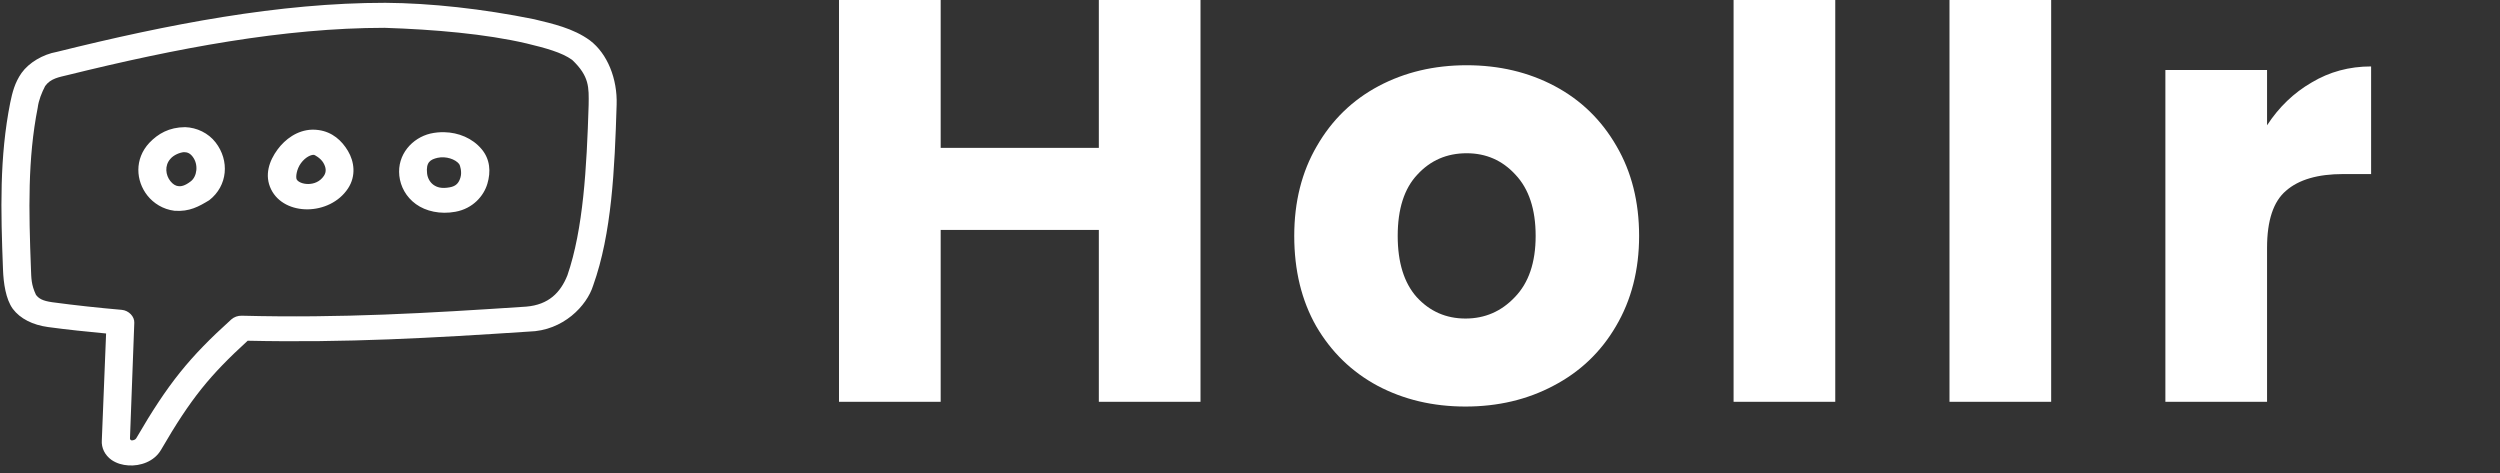 <svg width="185" height="35" viewBox="0 0 185 35" fill="none" xmlns="http://www.w3.org/2000/svg">
<rect x="0" y="0" width="185" height="35" fill="#333333" stroke="none"/>
<path d="M88.838 -1.156V29.732H81.314V17.016H69.61V29.732H62.086V-1.156H69.61V10.944H81.314V-1.156H88.838ZM108.446 30.084C106.04 30.084 103.87 29.571 101.934 28.544C100.027 27.518 98.516 26.051 97.402 24.144C96.316 22.238 95.774 20.008 95.774 17.456C95.774 14.934 96.331 12.719 97.446 10.812C98.56 8.876 100.086 7.395 102.022 6.368C103.958 5.342 106.128 4.828 108.534 4.828C110.939 4.828 113.11 5.342 115.046 6.368C116.982 7.395 118.507 8.876 119.622 10.812C120.736 12.719 121.294 14.934 121.294 17.456C121.294 19.979 120.722 22.208 119.578 24.144C118.463 26.051 116.923 27.518 114.958 28.544C113.022 29.571 110.851 30.084 108.446 30.084ZM108.446 23.572C109.883 23.572 111.1 23.044 112.098 21.988C113.124 20.932 113.638 19.422 113.638 17.456C113.638 15.491 113.139 13.98 112.142 12.924C111.174 11.868 109.971 11.34 108.534 11.34C107.067 11.34 105.85 11.868 104.882 12.924C103.914 13.951 103.43 15.462 103.43 17.456C103.43 19.422 103.899 20.932 104.838 21.988C105.806 23.044 107.008 23.572 108.446 23.572ZM135.809 -2.828V29.732H128.285V-2.828H135.809ZM151.786 -2.828V29.732H144.262V-2.828H151.786ZM167.762 9.272C168.642 7.923 169.742 6.867 171.062 6.104C172.382 5.312 173.849 4.916 175.462 4.916V12.88H173.394C171.517 12.88 170.109 13.291 169.17 14.112C168.232 14.904 167.762 16.312 167.762 18.336V29.732H160.238V5.18H167.762V9.272Z" fill="white"/>
<g clip-path="url(#clip0)">
<path d="M28.518 0.208C20.668 0.205 12.477 1.786 4.21 3.838C3.161 4.026 2.136 4.641 1.594 5.401C1.095 6.115 0.916 6.835 0.759 7.589C-0.045 11.613 0.054 15.565 0.222 19.944C0.258 20.946 0.425 22.134 0.948 22.856C1.495 23.586 2.431 24.049 3.55 24.201C4.988 24.396 6.419 24.543 7.851 24.678L7.534 32.584C7.514 32.86 7.569 33.136 7.694 33.389C7.82 33.642 8.012 33.864 8.255 34.036C8.638 34.296 9.064 34.412 9.501 34.44C10.375 34.499 11.399 34.165 11.91 33.298C14.139 29.459 15.54 27.765 18.329 25.214C25.604 25.373 31.953 25.012 39.144 24.537C41.686 24.478 43.429 22.619 43.891 21.136C45.271 17.289 45.485 12.542 45.631 7.742C45.693 5.839 44.955 3.972 43.648 2.985C42.407 2.084 40.903 1.757 39.526 1.423C35.697 0.648 31.868 0.231 28.518 0.208ZM38.976 3.217C40.356 3.551 41.572 3.875 42.339 4.431C43.62 5.648 43.578 6.458 43.559 7.772C43.415 12.427 43.165 16.944 41.99 20.368C41.483 21.645 40.602 22.554 38.935 22.691C31.61 23.177 25.255 23.549 17.892 23.363C17.748 23.359 17.606 23.381 17.472 23.428C17.339 23.476 17.218 23.547 17.117 23.637C14.023 26.43 12.44 28.373 10.083 32.43C10.028 32.524 9.909 32.579 9.763 32.59C9.665 32.585 9.625 32.517 9.618 32.456L9.938 23.883C9.957 23.421 9.53 22.979 9.016 22.929C7.301 22.78 5.591 22.597 3.874 22.366C3.136 22.264 2.863 22.084 2.661 21.816C2.309 21.065 2.318 20.602 2.29 19.88C2.125 15.541 2.045 11.748 2.79 7.975C2.859 7.417 3.092 6.846 3.34 6.369C3.751 5.795 4.38 5.711 5.011 5.554C13.096 3.558 21.006 2.064 28.453 2.059C32.103 2.178 35.938 2.505 38.976 3.217V3.217ZM11.05 10.569C9.936 11.764 10.047 13.383 10.907 14.469C11.357 15.037 12.058 15.494 12.913 15.597C14.021 15.679 14.724 15.277 15.482 14.817C16.858 13.747 16.998 11.882 15.951 10.535C15.419 9.849 14.568 9.437 13.698 9.409C12.507 9.419 11.698 9.894 11.05 10.569V10.569ZM23.098 9.595C21.989 9.627 21.092 10.314 20.544 11.056C19.917 11.904 19.551 12.965 20.059 14.007C21.034 16.008 24.404 15.983 25.75 13.949C26.37 13.011 26.211 11.946 25.75 11.172C25.29 10.398 24.595 9.769 23.584 9.625C23.423 9.601 23.261 9.591 23.098 9.595V9.595ZM32.88 9.783C32.532 9.774 32.184 9.808 31.846 9.885C30.512 10.203 29.378 11.434 29.55 13.009C29.637 13.8 30.044 14.573 30.778 15.105C31.514 15.638 32.58 15.876 33.705 15.67C34.998 15.432 35.798 14.501 36.065 13.601C36.333 12.702 36.266 11.785 35.645 11.042C34.958 10.219 33.919 9.805 32.88 9.783V9.783ZM13.607 11.259C13.856 11.26 14.053 11.331 14.254 11.591C14.707 12.175 14.581 13.059 14.124 13.413C13.669 13.768 13.386 13.8 13.187 13.775C12.988 13.751 12.787 13.628 12.605 13.399C12.26 12.964 12.158 12.258 12.612 11.753C12.854 11.467 13.298 11.287 13.607 11.259V11.259ZM23.244 11.461C23.282 11.467 23.715 11.692 23.923 12.039C24.13 12.387 24.169 12.711 23.971 13.009C23.385 13.895 22.138 13.656 21.951 13.268C21.879 13.122 21.932 12.53 22.274 12.069C22.615 11.607 23.044 11.433 23.244 11.461V11.461ZM33.98 12.141C34.043 12.216 34.197 12.722 34.077 13.125C33.958 13.527 33.763 13.774 33.284 13.861C32.672 13.974 32.33 13.861 32.072 13.674C31.814 13.487 31.64 13.171 31.604 12.835C31.512 11.999 31.848 11.804 32.379 11.678C33 11.542 33.7 11.779 33.98 12.141Z" fill="white"/>
</g>
<defs>
<clipPath id="clip0">
<rect width="46.497" height="34.652" fill="white"/>
</clipPath>
</defs>
</svg>
